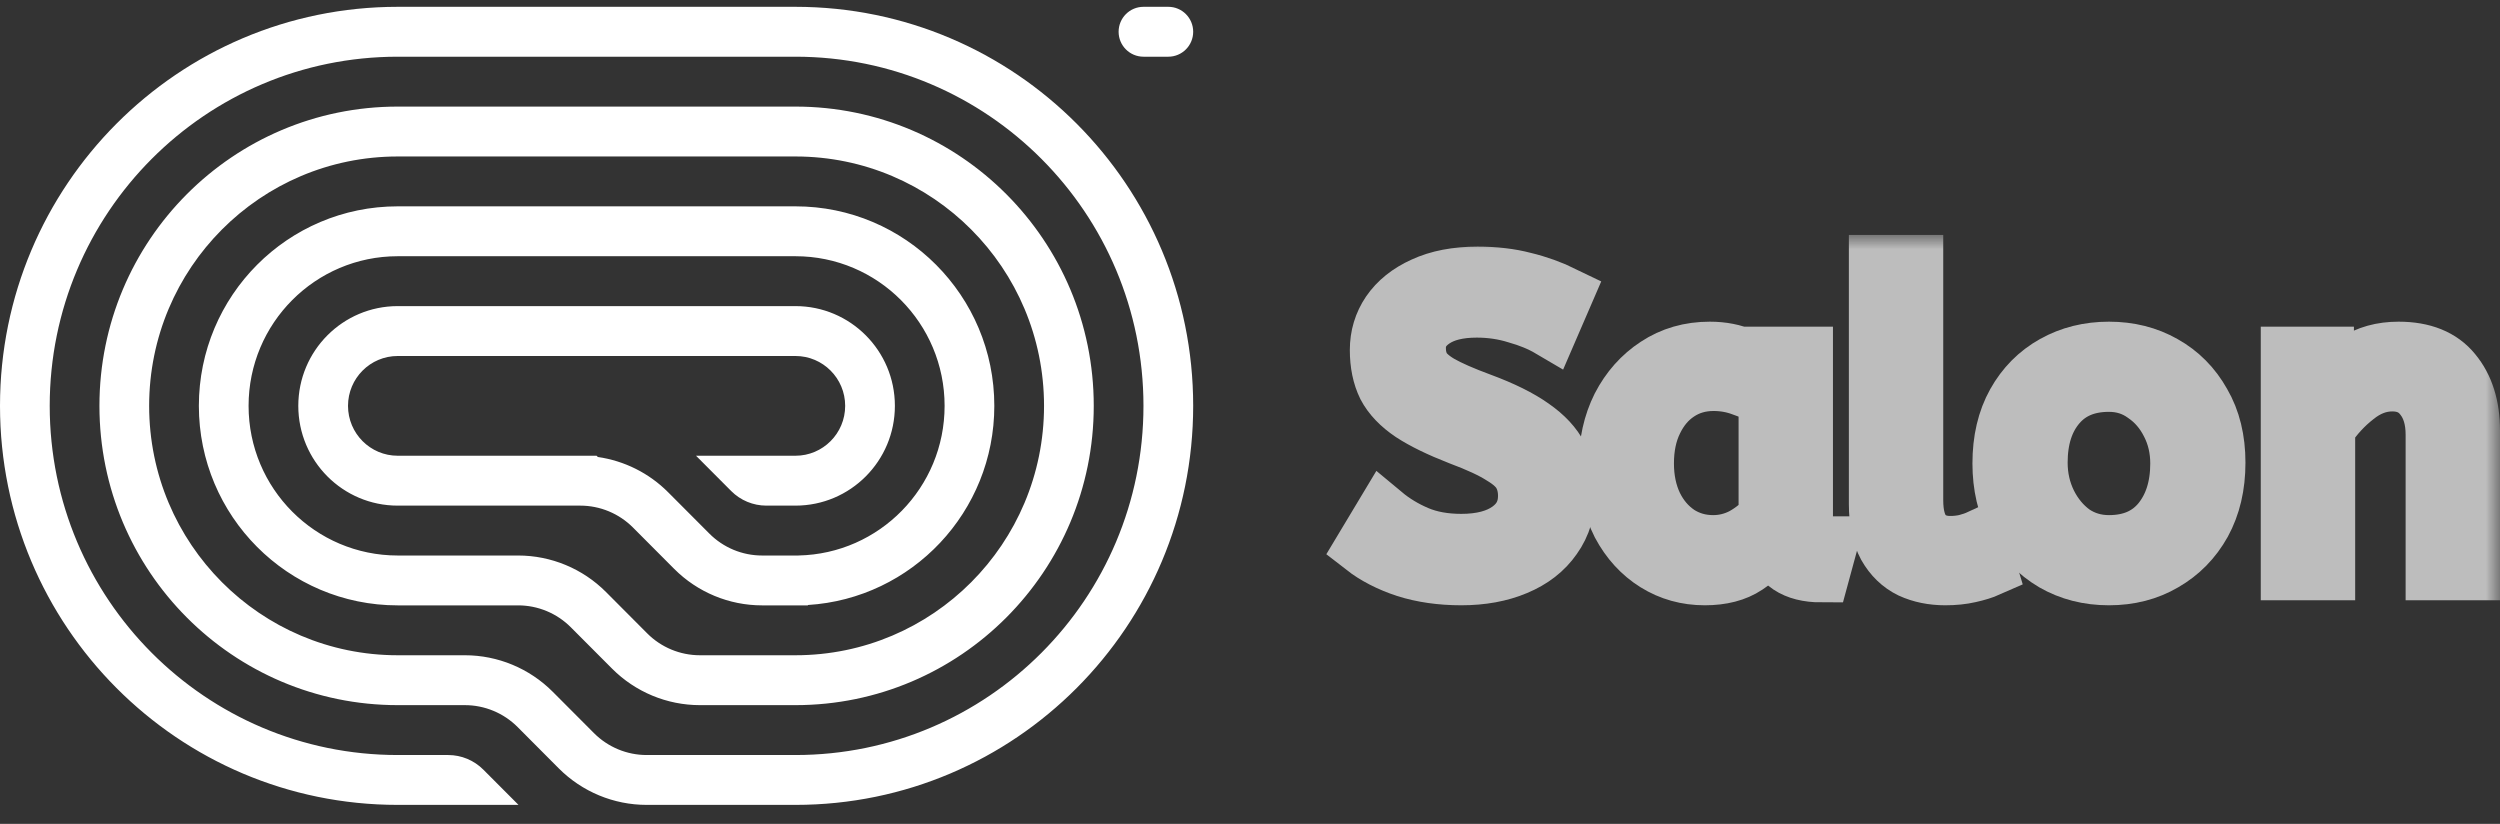 <svg width="88" height="29" viewBox="0 0 88 29" fill="none" xmlns="http://www.w3.org/2000/svg">
<rect x="0" y="0" width="88" height="29" fill="#333333" stroke="none"/>
<mask id="path-1-outside-1_211_4" maskUnits="userSpaceOnUse" x="46" y="8.27" width="42" height="14" fill="black">
<rect fill="white" x="46" y="8.27" width="42" height="14"/>
<path d="M51.438 20.306C50.723 20.306 50.072 20.213 49.484 20.027C48.896 19.832 48.402 19.577 48 19.264L48.705 18.09C49.058 18.384 49.455 18.623 49.895 18.809C50.336 18.995 50.85 19.088 51.438 19.088C52.143 19.088 52.702 18.941 53.113 18.648C53.524 18.354 53.73 17.958 53.73 17.459C53.73 17.175 53.671 16.926 53.554 16.711C53.436 16.486 53.206 16.27 52.863 16.065C52.53 15.85 52.035 15.62 51.379 15.375C50.674 15.101 50.111 14.827 49.69 14.553C49.269 14.27 48.965 13.952 48.779 13.599C48.602 13.237 48.514 12.812 48.514 12.323C48.514 11.833 48.647 11.393 48.911 11.002C49.185 10.601 49.582 10.283 50.101 10.048C50.63 9.803 51.267 9.681 52.011 9.681C52.618 9.681 53.162 9.745 53.642 9.872C54.132 9.989 54.607 10.16 55.067 10.385L54.553 11.574C54.22 11.378 53.828 11.217 53.377 11.09C52.937 10.953 52.471 10.884 51.982 10.884C51.335 10.884 50.826 11.011 50.454 11.266C50.081 11.52 49.895 11.848 49.895 12.249C49.895 12.504 49.949 12.729 50.057 12.924C50.165 13.12 50.375 13.311 50.689 13.497C51.012 13.682 51.492 13.893 52.129 14.128C52.893 14.411 53.495 14.71 53.936 15.023C54.386 15.336 54.705 15.678 54.891 16.05C55.077 16.412 55.17 16.828 55.17 17.298C55.17 17.934 55.008 18.477 54.685 18.927C54.372 19.377 53.931 19.719 53.363 19.954C52.804 20.189 52.163 20.306 51.438 20.306Z"/>
<path d="M60.009 20.306C59.372 20.306 58.794 20.145 58.275 19.822C57.756 19.499 57.34 19.044 57.026 18.457C56.723 17.86 56.571 17.161 56.571 16.358C56.571 15.595 56.723 14.91 57.026 14.304C57.34 13.697 57.766 13.218 58.305 12.866C58.853 12.504 59.48 12.323 60.185 12.323C60.626 12.323 61.023 12.401 61.375 12.557C61.738 12.704 62.051 12.89 62.316 13.115V12.499H63.52V18.281C63.52 18.653 63.609 18.897 63.785 19.015C63.971 19.122 64.172 19.176 64.387 19.176L64.108 20.203C63.168 20.203 62.6 19.822 62.404 19.059C62.179 19.372 61.87 19.66 61.478 19.925C61.096 20.179 60.606 20.306 60.009 20.306ZM60.303 19.132C60.675 19.132 61.028 19.044 61.361 18.868C61.694 18.682 61.973 18.452 62.198 18.178V14.084C61.934 13.898 61.64 13.751 61.317 13.643C61.003 13.526 60.67 13.467 60.318 13.467C59.847 13.467 59.431 13.59 59.069 13.834C58.716 14.069 58.437 14.402 58.231 14.832C58.026 15.253 57.923 15.747 57.923 16.314C57.923 16.862 58.026 17.352 58.231 17.782C58.437 18.203 58.721 18.535 59.083 18.78C59.446 19.015 59.852 19.132 60.303 19.132Z"/>
<path d="M68.475 20.306C68.024 20.306 67.618 20.223 67.255 20.057C66.893 19.881 66.604 19.602 66.388 19.22C66.183 18.839 66.08 18.345 66.08 17.738V9.27H67.402V17.606C67.402 18.134 67.51 18.526 67.725 18.78C67.951 19.034 68.259 19.162 68.651 19.162C68.837 19.162 69.018 19.142 69.195 19.103C69.381 19.054 69.537 19 69.665 18.941L69.988 20.013C69.812 20.091 69.591 20.16 69.327 20.218C69.072 20.277 68.788 20.306 68.475 20.306Z"/>
<path d="M74.235 20.306C73.51 20.306 72.859 20.14 72.281 19.807C71.703 19.465 71.248 18.995 70.914 18.398C70.591 17.792 70.43 17.097 70.43 16.314C70.43 15.493 70.596 14.783 70.929 14.186C71.262 13.59 71.718 13.13 72.296 12.807C72.873 12.484 73.52 12.323 74.235 12.323C74.95 12.323 75.591 12.484 76.16 12.807C76.737 13.13 77.193 13.59 77.526 14.186C77.869 14.774 78.04 15.473 78.04 16.285C78.04 17.097 77.874 17.806 77.541 18.413C77.208 19.01 76.752 19.475 76.174 19.807C75.606 20.14 74.96 20.306 74.235 20.306ZM74.235 19.132C75.009 19.132 75.611 18.873 76.042 18.354C76.473 17.826 76.689 17.146 76.689 16.314C76.689 15.806 76.581 15.341 76.365 14.92C76.15 14.49 75.856 14.147 75.484 13.893C75.121 13.629 74.705 13.497 74.235 13.497C73.461 13.497 72.859 13.751 72.428 14.26C71.997 14.769 71.781 15.444 71.781 16.285C71.781 16.794 71.889 17.268 72.105 17.709C72.32 18.139 72.609 18.486 72.971 18.751C73.344 19.005 73.765 19.132 74.235 19.132Z"/>
<path d="M80.579 20.13V12.499H81.858V13.775C82.132 13.365 82.48 13.022 82.901 12.748C83.332 12.464 83.841 12.323 84.429 12.323C85.291 12.323 85.932 12.582 86.353 13.1C86.784 13.619 87 14.304 87 15.155V20.13H85.678V15.302C85.678 14.754 85.545 14.314 85.281 13.981C85.026 13.648 84.669 13.482 84.208 13.482C83.758 13.482 83.332 13.643 82.93 13.966C82.529 14.279 82.186 14.651 81.902 15.082V20.13H80.579Z"/>
</mask>
<path d="M51.438 20.306C50.723 20.306 50.072 20.213 49.484 20.027C48.896 19.832 48.402 19.577 48 19.264L48.705 18.09C49.058 18.384 49.455 18.623 49.895 18.809C50.336 18.995 50.85 19.088 51.438 19.088C52.143 19.088 52.702 18.941 53.113 18.648C53.524 18.354 53.73 17.958 53.73 17.459C53.73 17.175 53.671 16.926 53.554 16.711C53.436 16.486 53.206 16.27 52.863 16.065C52.53 15.85 52.035 15.62 51.379 15.375C50.674 15.101 50.111 14.827 49.69 14.553C49.269 14.27 48.965 13.952 48.779 13.599C48.602 13.237 48.514 12.812 48.514 12.323C48.514 11.833 48.647 11.393 48.911 11.002C49.185 10.601 49.582 10.283 50.101 10.048C50.63 9.803 51.267 9.681 52.011 9.681C52.618 9.681 53.162 9.745 53.642 9.872C54.132 9.989 54.607 10.16 55.067 10.385L54.553 11.574C54.22 11.378 53.828 11.217 53.377 11.09C52.937 10.953 52.471 10.884 51.982 10.884C51.335 10.884 50.826 11.011 50.454 11.266C50.081 11.52 49.895 11.848 49.895 12.249C49.895 12.504 49.949 12.729 50.057 12.924C50.165 13.12 50.375 13.311 50.689 13.497C51.012 13.682 51.492 13.893 52.129 14.128C52.893 14.411 53.495 14.71 53.936 15.023C54.386 15.336 54.705 15.678 54.891 16.05C55.077 16.412 55.17 16.828 55.17 17.298C55.17 17.934 55.008 18.477 54.685 18.927C54.372 19.377 53.931 19.719 53.363 19.954C52.804 20.189 52.163 20.306 51.438 20.306Z" fill="white"/>
<path d="M60.009 20.306C59.372 20.306 58.794 20.145 58.275 19.822C57.756 19.499 57.34 19.044 57.026 18.457C56.723 17.86 56.571 17.161 56.571 16.358C56.571 15.595 56.723 14.91 57.026 14.304C57.34 13.697 57.766 13.218 58.305 12.866C58.853 12.504 59.48 12.323 60.185 12.323C60.626 12.323 61.023 12.401 61.375 12.557C61.738 12.704 62.051 12.89 62.316 13.115V12.499H63.52V18.281C63.52 18.653 63.609 18.897 63.785 19.015C63.971 19.122 64.172 19.176 64.387 19.176L64.108 20.203C63.168 20.203 62.6 19.822 62.404 19.059C62.179 19.372 61.87 19.66 61.478 19.925C61.096 20.179 60.606 20.306 60.009 20.306ZM60.303 19.132C60.675 19.132 61.028 19.044 61.361 18.868C61.694 18.682 61.973 18.452 62.198 18.178V14.084C61.934 13.898 61.64 13.751 61.317 13.643C61.003 13.526 60.67 13.467 60.318 13.467C59.847 13.467 59.431 13.59 59.069 13.834C58.716 14.069 58.437 14.402 58.231 14.832C58.026 15.253 57.923 15.747 57.923 16.314C57.923 16.862 58.026 17.352 58.231 17.782C58.437 18.203 58.721 18.535 59.083 18.78C59.446 19.015 59.852 19.132 60.303 19.132Z" fill="white"/>
<path d="M68.475 20.306C68.024 20.306 67.618 20.223 67.255 20.057C66.893 19.881 66.604 19.602 66.388 19.22C66.183 18.839 66.08 18.345 66.08 17.738V9.27H67.402V17.606C67.402 18.134 67.51 18.526 67.725 18.78C67.951 19.034 68.259 19.162 68.651 19.162C68.837 19.162 69.018 19.142 69.195 19.103C69.381 19.054 69.537 19 69.665 18.941L69.988 20.013C69.812 20.091 69.591 20.16 69.327 20.218C69.072 20.277 68.788 20.306 68.475 20.306Z" fill="white"/>
<path d="M74.235 20.306C73.51 20.306 72.859 20.14 72.281 19.807C71.703 19.465 71.248 18.995 70.914 18.398C70.591 17.792 70.43 17.097 70.43 16.314C70.43 15.493 70.596 14.783 70.929 14.186C71.262 13.59 71.718 13.13 72.296 12.807C72.873 12.484 73.52 12.323 74.235 12.323C74.95 12.323 75.591 12.484 76.16 12.807C76.737 13.13 77.193 13.59 77.526 14.186C77.869 14.774 78.04 15.473 78.04 16.285C78.04 17.097 77.874 17.806 77.541 18.413C77.208 19.01 76.752 19.475 76.174 19.807C75.606 20.14 74.96 20.306 74.235 20.306ZM74.235 19.132C75.009 19.132 75.611 18.873 76.042 18.354C76.473 17.826 76.689 17.146 76.689 16.314C76.689 15.806 76.581 15.341 76.365 14.92C76.15 14.49 75.856 14.147 75.484 13.893C75.121 13.629 74.705 13.497 74.235 13.497C73.461 13.497 72.859 13.751 72.428 14.26C71.997 14.769 71.781 15.444 71.781 16.285C71.781 16.794 71.889 17.268 72.105 17.709C72.32 18.139 72.609 18.486 72.971 18.751C73.344 19.005 73.765 19.132 74.235 19.132Z" fill="white"/>
<path d="M80.579 20.13V12.499H81.858V13.775C82.132 13.365 82.48 13.022 82.901 12.748C83.332 12.464 83.841 12.323 84.429 12.323C85.291 12.323 85.932 12.582 86.353 13.1C86.784 13.619 87 14.304 87 15.155V20.13H85.678V15.302C85.678 14.754 85.545 14.314 85.281 13.981C85.026 13.648 84.669 13.482 84.208 13.482C83.758 13.482 83.332 13.643 82.93 13.966C82.529 14.279 82.186 14.651 81.902 15.082V20.13H80.579Z" fill="white"/>
<path d="M51.438 20.306C50.723 20.306 50.072 20.213 49.484 20.027C48.896 19.832 48.402 19.577 48 19.264L48.705 18.09C49.058 18.384 49.455 18.623 49.895 18.809C50.336 18.995 50.85 19.088 51.438 19.088C52.143 19.088 52.702 18.941 53.113 18.648C53.524 18.354 53.73 17.958 53.73 17.459C53.73 17.175 53.671 16.926 53.554 16.711C53.436 16.486 53.206 16.27 52.863 16.065C52.53 15.85 52.035 15.62 51.379 15.375C50.674 15.101 50.111 14.827 49.69 14.553C49.269 14.27 48.965 13.952 48.779 13.599C48.602 13.237 48.514 12.812 48.514 12.323C48.514 11.833 48.647 11.393 48.911 11.002C49.185 10.601 49.582 10.283 50.101 10.048C50.63 9.803 51.267 9.681 52.011 9.681C52.618 9.681 53.162 9.745 53.642 9.872C54.132 9.989 54.607 10.16 55.067 10.385L54.553 11.574C54.22 11.378 53.828 11.217 53.377 11.09C52.937 10.953 52.471 10.884 51.982 10.884C51.335 10.884 50.826 11.011 50.454 11.266C50.081 11.52 49.895 11.848 49.895 12.249C49.895 12.504 49.949 12.729 50.057 12.924C50.165 13.12 50.375 13.311 50.689 13.497C51.012 13.682 51.492 13.893 52.129 14.128C52.893 14.411 53.495 14.71 53.936 15.023C54.386 15.336 54.705 15.678 54.891 16.05C55.077 16.412 55.17 16.828 55.17 17.298C55.17 17.934 55.008 18.477 54.685 18.927C54.372 19.377 53.931 19.719 53.363 19.954C52.804 20.189 52.163 20.306 51.438 20.306Z" stroke="#BDBDBD" stroke-width="2" mask="url(#path-1-outside-1_211_4)"/>
<path d="M60.009 20.306C59.372 20.306 58.794 20.145 58.275 19.822C57.756 19.499 57.34 19.044 57.026 18.457C56.723 17.86 56.571 17.161 56.571 16.358C56.571 15.595 56.723 14.91 57.026 14.304C57.34 13.697 57.766 13.218 58.305 12.866C58.853 12.504 59.48 12.323 60.185 12.323C60.626 12.323 61.023 12.401 61.375 12.557C61.738 12.704 62.051 12.89 62.316 13.115V12.499H63.52V18.281C63.52 18.653 63.609 18.897 63.785 19.015C63.971 19.122 64.172 19.176 64.387 19.176L64.108 20.203C63.168 20.203 62.6 19.822 62.404 19.059C62.179 19.372 61.87 19.66 61.478 19.925C61.096 20.179 60.606 20.306 60.009 20.306ZM60.303 19.132C60.675 19.132 61.028 19.044 61.361 18.868C61.694 18.682 61.973 18.452 62.198 18.178V14.084C61.934 13.898 61.64 13.751 61.317 13.643C61.003 13.526 60.67 13.467 60.318 13.467C59.847 13.467 59.431 13.59 59.069 13.834C58.716 14.069 58.437 14.402 58.231 14.832C58.026 15.253 57.923 15.747 57.923 16.314C57.923 16.862 58.026 17.352 58.231 17.782C58.437 18.203 58.721 18.535 59.083 18.78C59.446 19.015 59.852 19.132 60.303 19.132Z" stroke="#BDBDBD" stroke-width="2" mask="url(#path-1-outside-1_211_4)"/>
<path d="M68.475 20.306C68.024 20.306 67.618 20.223 67.255 20.057C66.893 19.881 66.604 19.602 66.388 19.22C66.183 18.839 66.08 18.345 66.08 17.738V9.27H67.402V17.606C67.402 18.134 67.51 18.526 67.725 18.78C67.951 19.034 68.259 19.162 68.651 19.162C68.837 19.162 69.018 19.142 69.195 19.103C69.381 19.054 69.537 19 69.665 18.941L69.988 20.013C69.812 20.091 69.591 20.16 69.327 20.218C69.072 20.277 68.788 20.306 68.475 20.306Z" stroke="#BDBDBD" stroke-width="2" mask="url(#path-1-outside-1_211_4)"/>
<path d="M74.235 20.306C73.51 20.306 72.859 20.14 72.281 19.807C71.703 19.465 71.248 18.995 70.914 18.398C70.591 17.792 70.43 17.097 70.43 16.314C70.43 15.493 70.596 14.783 70.929 14.186C71.262 13.59 71.718 13.13 72.296 12.807C72.873 12.484 73.52 12.323 74.235 12.323C74.95 12.323 75.591 12.484 76.16 12.807C76.737 13.13 77.193 13.59 77.526 14.186C77.869 14.774 78.04 15.473 78.04 16.285C78.04 17.097 77.874 17.806 77.541 18.413C77.208 19.01 76.752 19.475 76.174 19.807C75.606 20.14 74.96 20.306 74.235 20.306ZM74.235 19.132C75.009 19.132 75.611 18.873 76.042 18.354C76.473 17.826 76.689 17.146 76.689 16.314C76.689 15.806 76.581 15.341 76.365 14.92C76.15 14.49 75.856 14.147 75.484 13.893C75.121 13.629 74.705 13.497 74.235 13.497C73.461 13.497 72.859 13.751 72.428 14.26C71.997 14.769 71.781 15.444 71.781 16.285C71.781 16.794 71.889 17.268 72.105 17.709C72.32 18.139 72.609 18.486 72.971 18.751C73.344 19.005 73.765 19.132 74.235 19.132Z" stroke="#BDBDBD" stroke-width="2" mask="url(#path-1-outside-1_211_4)"/>
<path d="M80.579 20.13V12.499H81.858V13.775C82.132 13.365 82.48 13.022 82.901 12.748C83.332 12.464 83.841 12.323 84.429 12.323C85.291 12.323 85.932 12.582 86.353 13.1C86.784 13.619 87 14.304 87 15.155V20.13H85.678V15.302C85.678 14.754 85.545 14.314 85.281 13.981C85.026 13.648 84.669 13.482 84.208 13.482C83.758 13.482 83.332 13.643 82.93 13.966C82.529 14.279 82.186 14.651 81.902 15.082V20.13H80.579Z" stroke="#BDBDBD" stroke-width="2" mask="url(#path-1-outside-1_211_4)"/>
<g clip-path="url(#clip0_211_4)">
<path d="M39.375 1.118C39.375 1.603 39.767 1.996 40.25 1.996H41.125C41.608 1.996 42 1.603 42 1.118C42 0.633 41.608 0.24 41.125 0.24H40.25C39.767 0.24 39.375 0.633 39.375 1.118Z" fill="white"/>
<path d="M14 28.332H18.251L17.013 27.091C16.685 26.762 16.24 26.577 15.776 26.577H14C7.234 26.577 1.75 21.074 1.75 14.286C1.75 7.499 7.234 1.996 14 1.996H28C34.766 1.996 40.25 7.499 40.25 14.286C40.25 21.074 34.766 26.577 28 26.577H22.763C22.067 26.577 21.399 26.299 20.907 25.805L19.457 24.351C18.637 23.528 17.524 23.065 16.363 23.065H14C9.167 23.065 5.25 19.135 5.25 14.286C5.25 9.438 9.167 5.508 14 5.508H28C32.833 5.508 36.75 9.438 36.75 14.286C36.75 19.135 32.833 23.065 28 23.065H24.637C23.941 23.065 23.273 22.788 22.781 22.294L21.331 20.839C20.511 20.016 19.398 19.554 18.238 19.554H14C11.101 19.554 8.75 17.195 8.75 14.286C8.75 11.377 11.101 9.019 14 9.019H28C30.899 9.019 33.25 11.377 33.25 14.286C33.25 17.16 30.956 19.496 28.106 19.553L28.105 19.554H26.825C26.128 19.554 25.461 19.276 24.969 18.782L23.519 17.328C22.846 16.652 21.976 16.22 21.044 16.086L21 16.042H14C13.034 16.042 12.25 15.256 12.25 14.286C12.25 13.317 13.034 12.531 14 12.531H28C28.966 12.531 29.75 13.317 29.75 14.286C29.75 15.256 28.966 16.042 28 16.042H24.5L25.738 17.284C26.066 17.613 26.511 17.798 26.975 17.798H28C29.933 17.798 31.5 16.226 31.5 14.286C31.5 12.347 29.933 10.775 28 10.775H14C12.067 10.775 10.5 12.347 10.5 14.286C10.5 16.226 12.067 17.798 14 17.798H20.425C21.121 17.798 21.789 18.075 22.281 18.569L23.731 20.024C24.552 20.847 25.664 21.309 26.825 21.309H28.438V21.296C32.1 21.069 35 18.018 35 14.286C35 10.408 31.866 7.263 28 7.263H14C10.134 7.263 7 10.408 7 14.286C7 18.165 10.134 21.309 14 21.309H18.238C18.934 21.309 19.602 21.587 20.094 22.081L21.544 23.535C22.364 24.358 23.477 24.821 24.637 24.821H28C33.799 24.821 38.5 20.104 38.5 14.286C38.5 8.468 33.799 3.752 28 3.752H14C8.201 3.752 3.5 8.468 3.5 14.286C3.5 20.104 8.201 24.821 14 24.821H16.363C17.06 24.821 17.727 25.098 18.22 25.592L19.669 27.047C20.49 27.87 21.603 28.332 22.763 28.332H28C35.732 28.332 42 22.044 42 14.286C42 6.529 35.732 0.24 28 0.24L14 0.24C6.268 0.24 -6.75951e-07 6.529 0 14.286C6.75952e-07 22.044 6.268 28.332 14 28.332Z" fill="white"/>
</g>
<defs>
<clipPath id="clip0_211_4">
<rect width="42" height="28.092" fill="white" transform="translate(0 0.24)"/>
</clipPath>
</defs>
</svg>
